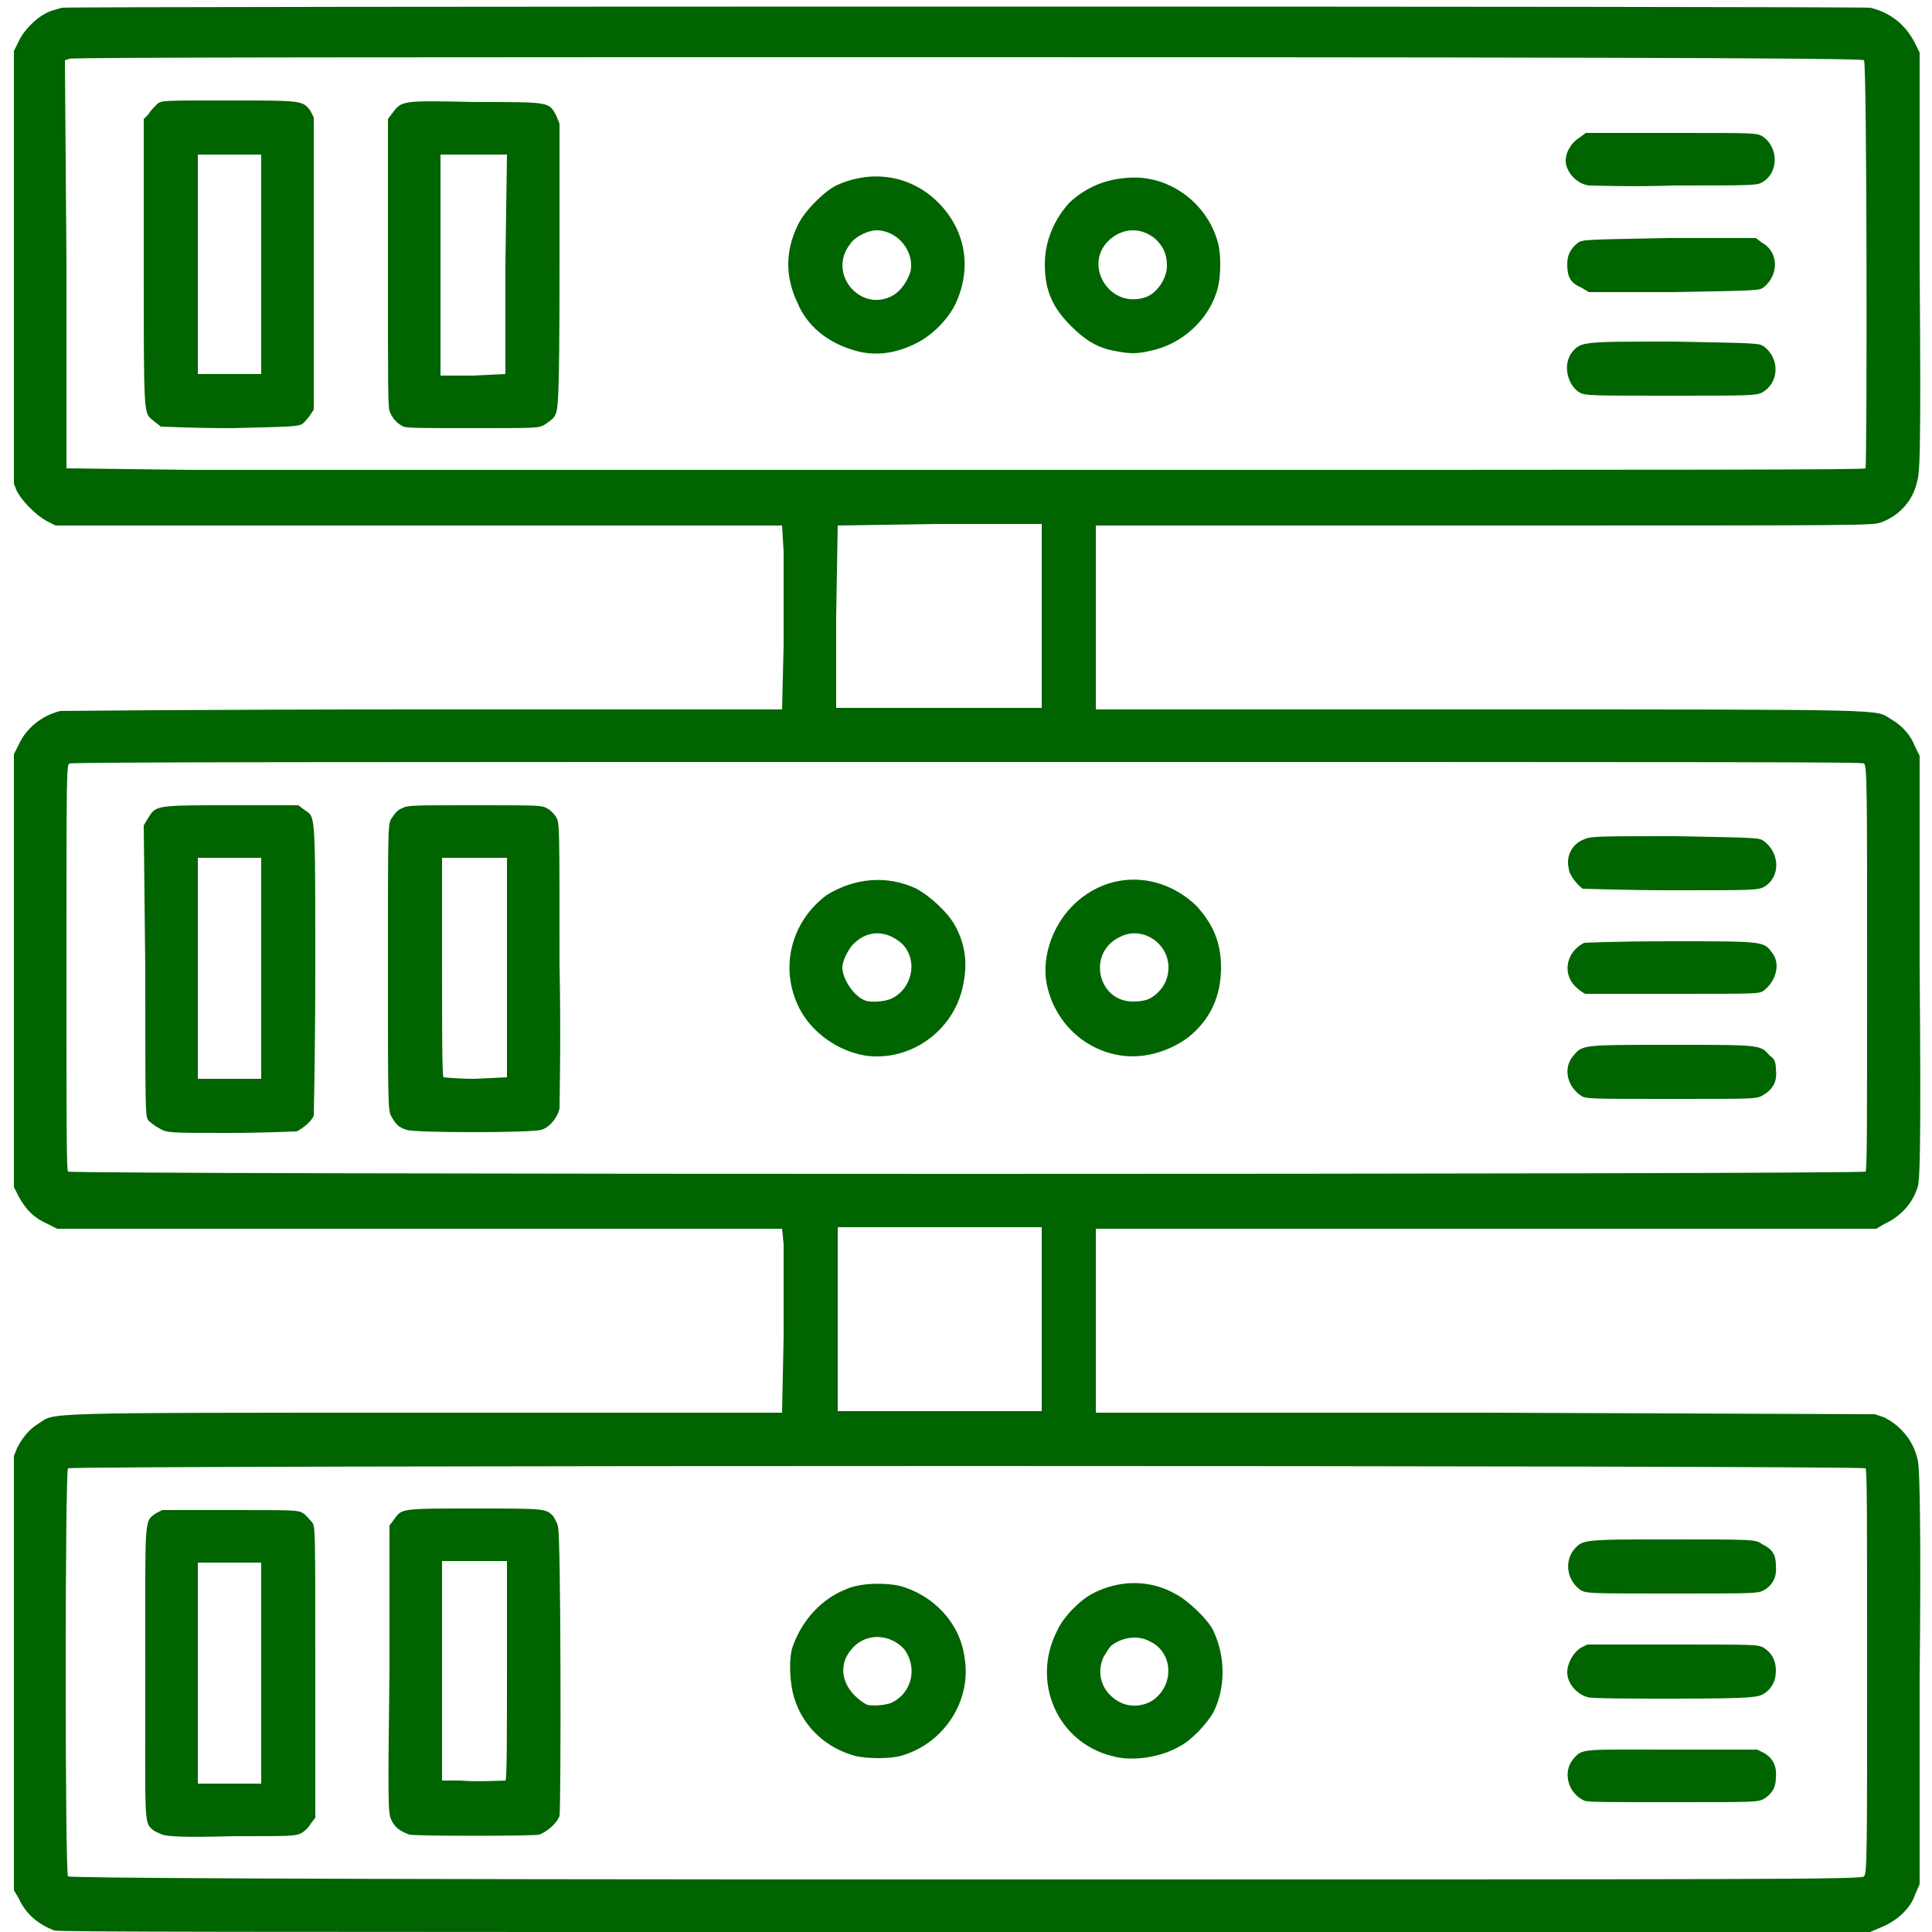 <svg version="1.2" xmlns="http://www.w3.org/2000/svg" viewBox="0 0 125 125" width="125" height="125"><style>.a{fill:#006400}</style><path fill-rule="evenodd" class="a" d="m3.5 124.9c-1-0.4-1.8-1-2.3-2.1l-0.3-0.5v-28.1l0.2-0.5c0.4-0.8 0.9-1.3 1.4-1.6 1.1-0.7-0.5-0.7 24.9-0.7h23.2l0.1-4.9c0-2.8 0-5.4 0-6l-0.1-1h-23.4-23.5l-0.6-0.3c-0.9-0.4-1.4-0.9-1.9-1.8l-0.3-0.6v-28l0.3-0.6c0.5-1.1 1.5-1.9 2.7-2.2 0.3 0 8.7-0.1 23.6-0.1h23.1l0.1-4.2c0-2.4 0-5 0-6l-0.1-1.7h-23.5-23.5l-0.6-0.3c-0.7-0.4-1.5-1.2-1.9-1.9l-0.2-0.5v-28l0.3-0.6c0.3-0.7 1.1-1.5 1.7-1.8 0.3-0.2 0.8-0.3 1.1-0.4 0.9-0.1 116.2-0.1 117 0 1.3 0.3 2.3 1.1 2.9 2.3l0.3 0.6v13.6c0.1 13.4 0 13.6-0.2 14.3-0.3 1.2-1.2 2.1-2.3 2.5-0.6 0.2-0.9 0.2-25.7 0.2h-25.1v11.9h24.9c27 0 25.5 0 26.5 0.6 0.7 0.4 1.3 1 1.6 1.8l0.3 0.6v13.5c0.1 12.4 0 13.7-0.1 14.3-0.3 1.1-1.1 2-2.2 2.5l-0.5 0.3h-25.3-25.2v11.9h25.2l25.2 0.1 0.6 0.2c1.2 0.6 2 1.7 2.2 2.9 0.1 0.6 0.2 4.4 0.1 14.1v13.2l-0.3 0.7c-0.3 0.9-1.2 1.7-2.2 2.1l-0.7 0.3h-58.5c-48.1 0-58.6 0-59-0.1zm117.1-3.5c0.2-0.2 0.2-1.5 0.2-13.2 0-10 0-13.1-0.1-13.2-0.2-0.2-116.1-0.2-116.3 0-0.2 0.2-0.2 26.2 0 26.4 0.1 0.1 13.2 0.2 58.1 0.2 52.5 0 58 0 58.1-0.2zm-110.1-2.7c-0.2-0.1-0.5-0.2-0.6-0.3-0.6-0.5-0.5-0.3-0.5-10.2 0-10.3-0.1-9.7 0.7-10.3l0.4-0.2h4.4c4.1 0 4.4 0 4.7 0.2 0.2 0.1 0.4 0.4 0.6 0.6 0.2 0.3 0.2 0.5 0.2 9.7v9.4l-0.3 0.4c-0.1 0.2-0.4 0.5-0.6 0.6-0.4 0.2-0.6 0.2-4.5 0.2-3.3 0.1-4.2 0-4.5-0.1zm6.4-10.5v-7.1h-4.1v7.1 7.2h4.1zm9.6 10.5c-0.6-0.2-1-0.5-1.2-1-0.2-0.4-0.2-1.5-0.1-9.7v-9.3l0.3-0.4c0.5-0.7 0.4-0.7 5.2-0.7 4.6 0 4.6 0 5.1 0.5 0.1 0.2 0.3 0.5 0.3 0.7 0.2 0.4 0.2 18.1 0.1 18.7-0.2 0.5-0.8 1-1.3 1.2-0.5 0.1-7.9 0.1-8.4 0zm6.2-3.5c0.1 0 0.1-3.2 0.1-7.1v-7.1h-4.2v14.2h1.2c1 0.1 2.7 0 2.9 0zm69.8 1.3c-1.1-0.5-1.4-1.9-0.7-2.7 0.6-0.7 0.5-0.6 6.5-0.6h5.4l0.4 0.2q0.9 0.5 0.8 1.6c0 0.7-0.3 1.1-0.8 1.4-0.4 0.2-0.6 0.2-5.9 0.2-4.2 0-5.5 0-5.7-0.1zm-47.2-2.9c-1.8-0.5-3.3-1.8-3.9-3.7-0.3-0.9-0.4-2.6-0.1-3.4 0.6-1.7 1.9-3.1 3.5-3.7 0.9-0.4 2.5-0.4 3.4-0.2 2.2 0.6 3.9 2.4 4.2 4.6 0.5 2.8-1.3 5.6-4.1 6.4-0.7 0.2-2.2 0.2-3 0zm2.3-3.4c1.4-0.6 1.8-2.3 0.9-3.5-0.9-1-2.5-1.1-3.4 0-0.8 0.9-0.7 2.1 0.2 3 0.3 0.3 0.6 0.5 0.8 0.6 0.5 0.1 1.2 0 1.5-0.1zm14.3 3.4c-3.5-0.9-5.2-4.8-3.5-8.1 0.4-0.9 1.5-2 2.3-2.4 1.7-0.9 3.7-0.9 5.3 0 0.8 0.4 2.1 1.6 2.5 2.4 0.8 1.7 0.8 3.7 0 5.3-0.4 0.7-1.4 1.8-2.2 2.2-1.2 0.7-3.1 1-4.4 0.6zm2.7-3.6c1.4-1 1.3-3.1-0.2-3.8-0.7-0.4-1.7-0.3-2.4 0.2-0.2 0.1-0.4 0.5-0.6 0.8-0.5 1.1-0.1 2.3 1 2.9 0.7 0.4 1.6 0.3 2.2-0.1zm28.1-0.2c-0.7-0.2-1.3-0.9-1.3-1.6 0-0.6 0.4-1.3 0.9-1.6l0.4-0.2h5.5c5.4 0 5.5 0 5.9 0.2q0.8 0.5 0.8 1.5 0 1-0.8 1.5c-0.4 0.2-0.6 0.3-5.7 0.3-3 0-5.5 0-5.7-0.1zm-0.4-6.9c-0.9-0.6-1.1-1.8-0.5-2.6 0.6-0.7 0.5-0.7 6.4-0.7 5.2 0 5.4 0 5.8 0.3 0.6 0.3 0.9 0.6 0.9 1.4q0.1 1.1-0.8 1.6c-0.4 0.2-0.7 0.2-5.9 0.2-5.2 0-5.5 0-5.9-0.2zm-34.9-17.5v-6h-13.2v5.5c0 3 0 5.7 0 5.9v0.5h13.2c0 0 0-5.9 0-5.9zm53.3-9.6c0.1-0.1 0.1-3.1 0.1-13.1 0-11.8 0-13.1-0.2-13.3-0.1-0.1-5.6-0.1-58-0.1-39.7 0-58 0-58.1 0.1-0.2 0.1-0.2 0.4-0.2 13.2 0 10.1 0 13.1 0.1 13.2 0.2 0.2 116.1 0.2 116.3 0zm-110.4-2.8c-0.2-0.1-0.6-0.4-0.7-0.5-0.2-0.3-0.2-0.4-0.2-9.7l-0.1-9.4 0.3-0.5c0.5-0.8 0.5-0.8 5.4-0.8h4.3l0.4 0.3c0.7 0.5 0.7-0.1 0.7 10.2 0 5.3-0.1 9.5-0.1 9.6-0.2 0.4-0.7 0.8-1.1 1-0.2 0-2.1 0.1-4.4 0.1-3.9 0-4 0-4.5-0.3zm6.6-17.5h-4.1v14.3h4.1zm9.4 17.6c-0.6-0.2-0.7-0.4-1-0.9-0.2-0.4-0.2-1-0.2-9.6 0-9 0-9.2 0.2-9.6 0.2-0.3 0.4-0.6 0.7-0.7 0.4-0.2 0.5-0.2 4.7-0.2 4.3 0 4.3 0 4.7 0.2 0.2 0.1 0.5 0.4 0.6 0.6 0.2 0.4 0.2 0.5 0.2 9.4 0.1 4.9 0 9.1 0 9.4-0.1 0.6-0.7 1.3-1.2 1.4-0.6 0.2-8.2 0.2-8.7 0zm6.5-10.5v-7.1h-4.2v7.1c0 3.9 0 7.1 0.1 7.1 0 0 0.9 0.1 2 0.1l2.1-0.1zm69.5 8.3c-0.9-0.6-1.2-1.8-0.5-2.6 0.6-0.7 0.5-0.7 6.4-0.7 5.8 0 5.7 0 6.3 0.7 0.3 0.2 0.4 0.4 0.4 0.9 0.1 0.8-0.2 1.3-0.9 1.7-0.4 0.2-0.6 0.2-5.9 0.2-5.1 0-5.5 0-5.8-0.2zm-46.3-2.6c-1.8-0.3-3.5-1.5-4.3-3.1-1.3-2.6-0.5-5.6 1.8-7.3 1.8-1.1 3.9-1.3 5.8-0.4 0.9 0.5 2 1.5 2.5 2.4 0.7 1.3 0.8 2.5 0.5 3.9-0.6 2.9-3.4 4.9-6.3 4.5zm1.7-3.7c1.4-0.7 1.7-2.6 0.6-3.6-1.1-0.9-2.3-0.8-3.2 0.2-0.3 0.4-0.6 1-0.6 1.4 0 0.7 0.7 1.8 1.4 2.1 0.4 0.2 1.4 0.1 1.8-0.1zm14.9 3.7c-2.3-0.3-4.2-2-4.8-4.3-0.5-1.8 0.2-4 1.6-5.4 2.3-2.3 5.7-2.2 8 0 1.1 1.2 1.6 2.4 1.6 4q0 2.8-2.1 4.5c-1.2 0.9-2.8 1.4-4.3 1.2zm1.8-3.7c0.7-0.4 1.2-1.1 1.2-2 0-1.6-1.7-2.7-3.1-2-2.2 1-1.5 4.2 0.8 4.2q0.7 0 1.1-0.2zm28.2-0.3c-0.1 0-0.4-0.2-0.7-0.5-0.8-0.8-0.6-2.2 0.6-2.8 0.1 0 1.8-0.1 5.7-0.1 6.1 0 5.9 0 6.5 0.8 0.5 0.7 0.2 1.8-0.6 2.4-0.3 0.2-0.4 0.2-5.8 0.2-3 0-5.5 0-5.7 0zm-0.2-6.8c-0.3-0.2-0.9-0.9-0.9-1.3-0.2-0.8 0.2-1.6 1-1.9 0.4-0.2 1.1-0.2 5.9-0.2 5.3 0.1 5.4 0.1 5.7 0.3 1.1 0.8 1.1 2.4 0 3-0.4 0.2-0.9 0.2-5.9 0.2-3.1 0-5.6-0.1-5.8-0.1zm-35-17.7v-5.9h-6.6l-6.6 0.1-0.1 5.9v5.9h6.6 6.7zm53.3-9.5c0.1-0.2 0.1-26.2-0.1-26.4 0-0.1-6.6-0.2-57.9-0.2-36 0-58 0-58.2 0.1l-0.3 0.1 0.1 13.2v13.2l8 0.1c4.4 0 30.6 0 58.1 0 40.4 0 50.2 0 50.3-0.1zm-110.3-2.7c-0.1-0.1-0.4-0.3-0.5-0.4-0.6-0.5-0.6-0.1-0.6-10.1v-9.4l0.3-0.3c0.1-0.2 0.4-0.5 0.6-0.7 0.3-0.2 0.4-0.2 4.6-0.2 4.8 0 4.8 0 5.3 0.7l0.2 0.4v18.9l-0.2 0.3c-0.1 0.2-0.4 0.5-0.5 0.6-0.3 0.2-0.5 0.2-4.6 0.3-2.7 0-4.4-0.1-4.6-0.1zm6.5-5.7c0-1.3 0-4.5 0-7.2v-4.7h-4.1v14.2h4.1zm9.2 5.7c-0.4-0.2-0.7-0.5-0.9-1-0.1-0.4-0.1-1.5-0.1-9.7v-9.2l0.3-0.4c0.6-0.8 0.6-0.8 5.4-0.7 4.9 0 4.7 0 5.2 0.9l0.2 0.5v9.3c0 9-0.1 9.2-0.3 9.6-0.1 0.2-0.4 0.4-0.7 0.6-0.4 0.2-0.5 0.2-4.6 0.2-3 0-4.3 0-4.5-0.1zm6.6-10.5l0.1-7.1h-4.3v14.3h2.1l2.1-0.1zm69.5 8.3c-0.8-0.5-1.1-1.8-0.5-2.6 0.6-0.7 0.6-0.7 6.6-0.7 5.3 0.1 5.5 0.1 5.8 0.3 1.1 0.8 1 2.4-0.1 3-0.4 0.2-0.9 0.2-5.9 0.2-5.2 0-5.5 0-5.9-0.2zm-46.4-2.6c-1.9-0.4-3.5-1.5-4.2-3.2q-1.2-2.5 0-5c0.4-0.9 1.7-2.2 2.5-2.6 2.4-1.1 4.9-0.6 6.6 1.1 1.8 1.8 2.2 4.3 1.1 6.6-0.5 1-1.5 2-2.5 2.5-1.2 0.6-2.3 0.8-3.5 0.6zm2-3.7c0.5-0.3 0.9-0.9 1.1-1.5 0.3-1.3-0.8-2.7-2.2-2.7-0.5 0-1.4 0.4-1.7 0.9-1.5 1.9 0.7 4.5 2.8 3.3zm14.3 3.6c-1.1-0.2-1.9-0.7-2.8-1.6-1.2-1.2-1.7-2.3-1.7-4 0-1.5 0.6-2.9 1.6-4 1.1-1 2.3-1.5 3.8-1.6 2.6-0.2 5.1 1.6 5.8 4.2 0.2 0.7 0.2 2.1 0 2.9-0.5 2-2.3 3.7-4.4 4.1-0.8 0.2-1.3 0.2-2.3 0zm2.1-3.5c0.7-0.3 1.3-1.2 1.3-2 0-0.7-0.2-1.2-0.7-1.7-0.9-0.8-2.1-0.8-3 0-1.8 1.6 0 4.6 2.4 3.7zm28.1-0.6c-0.7-0.3-0.9-0.7-0.9-1.5 0-0.6 0.2-1 0.7-1.4 0.3-0.2 0.5-0.2 5.9-0.3h5.6l0.4 0.3c1.1 0.6 1.1 2.1 0.1 2.9-0.3 0.2-0.4 0.2-5.8 0.3h-5.5zm0.5-6.6c-0.8-0.1-1.5-0.9-1.5-1.6 0-0.6 0.4-1.2 0.9-1.5l0.4-0.3h5.5c5.4 0 5.5 0 5.9 0.2 1.1 0.7 1.1 2.4 0 3-0.3 0.2-0.8 0.2-5.6 0.2-2.9 0.1-5.4 0-5.6 0z"/></svg>